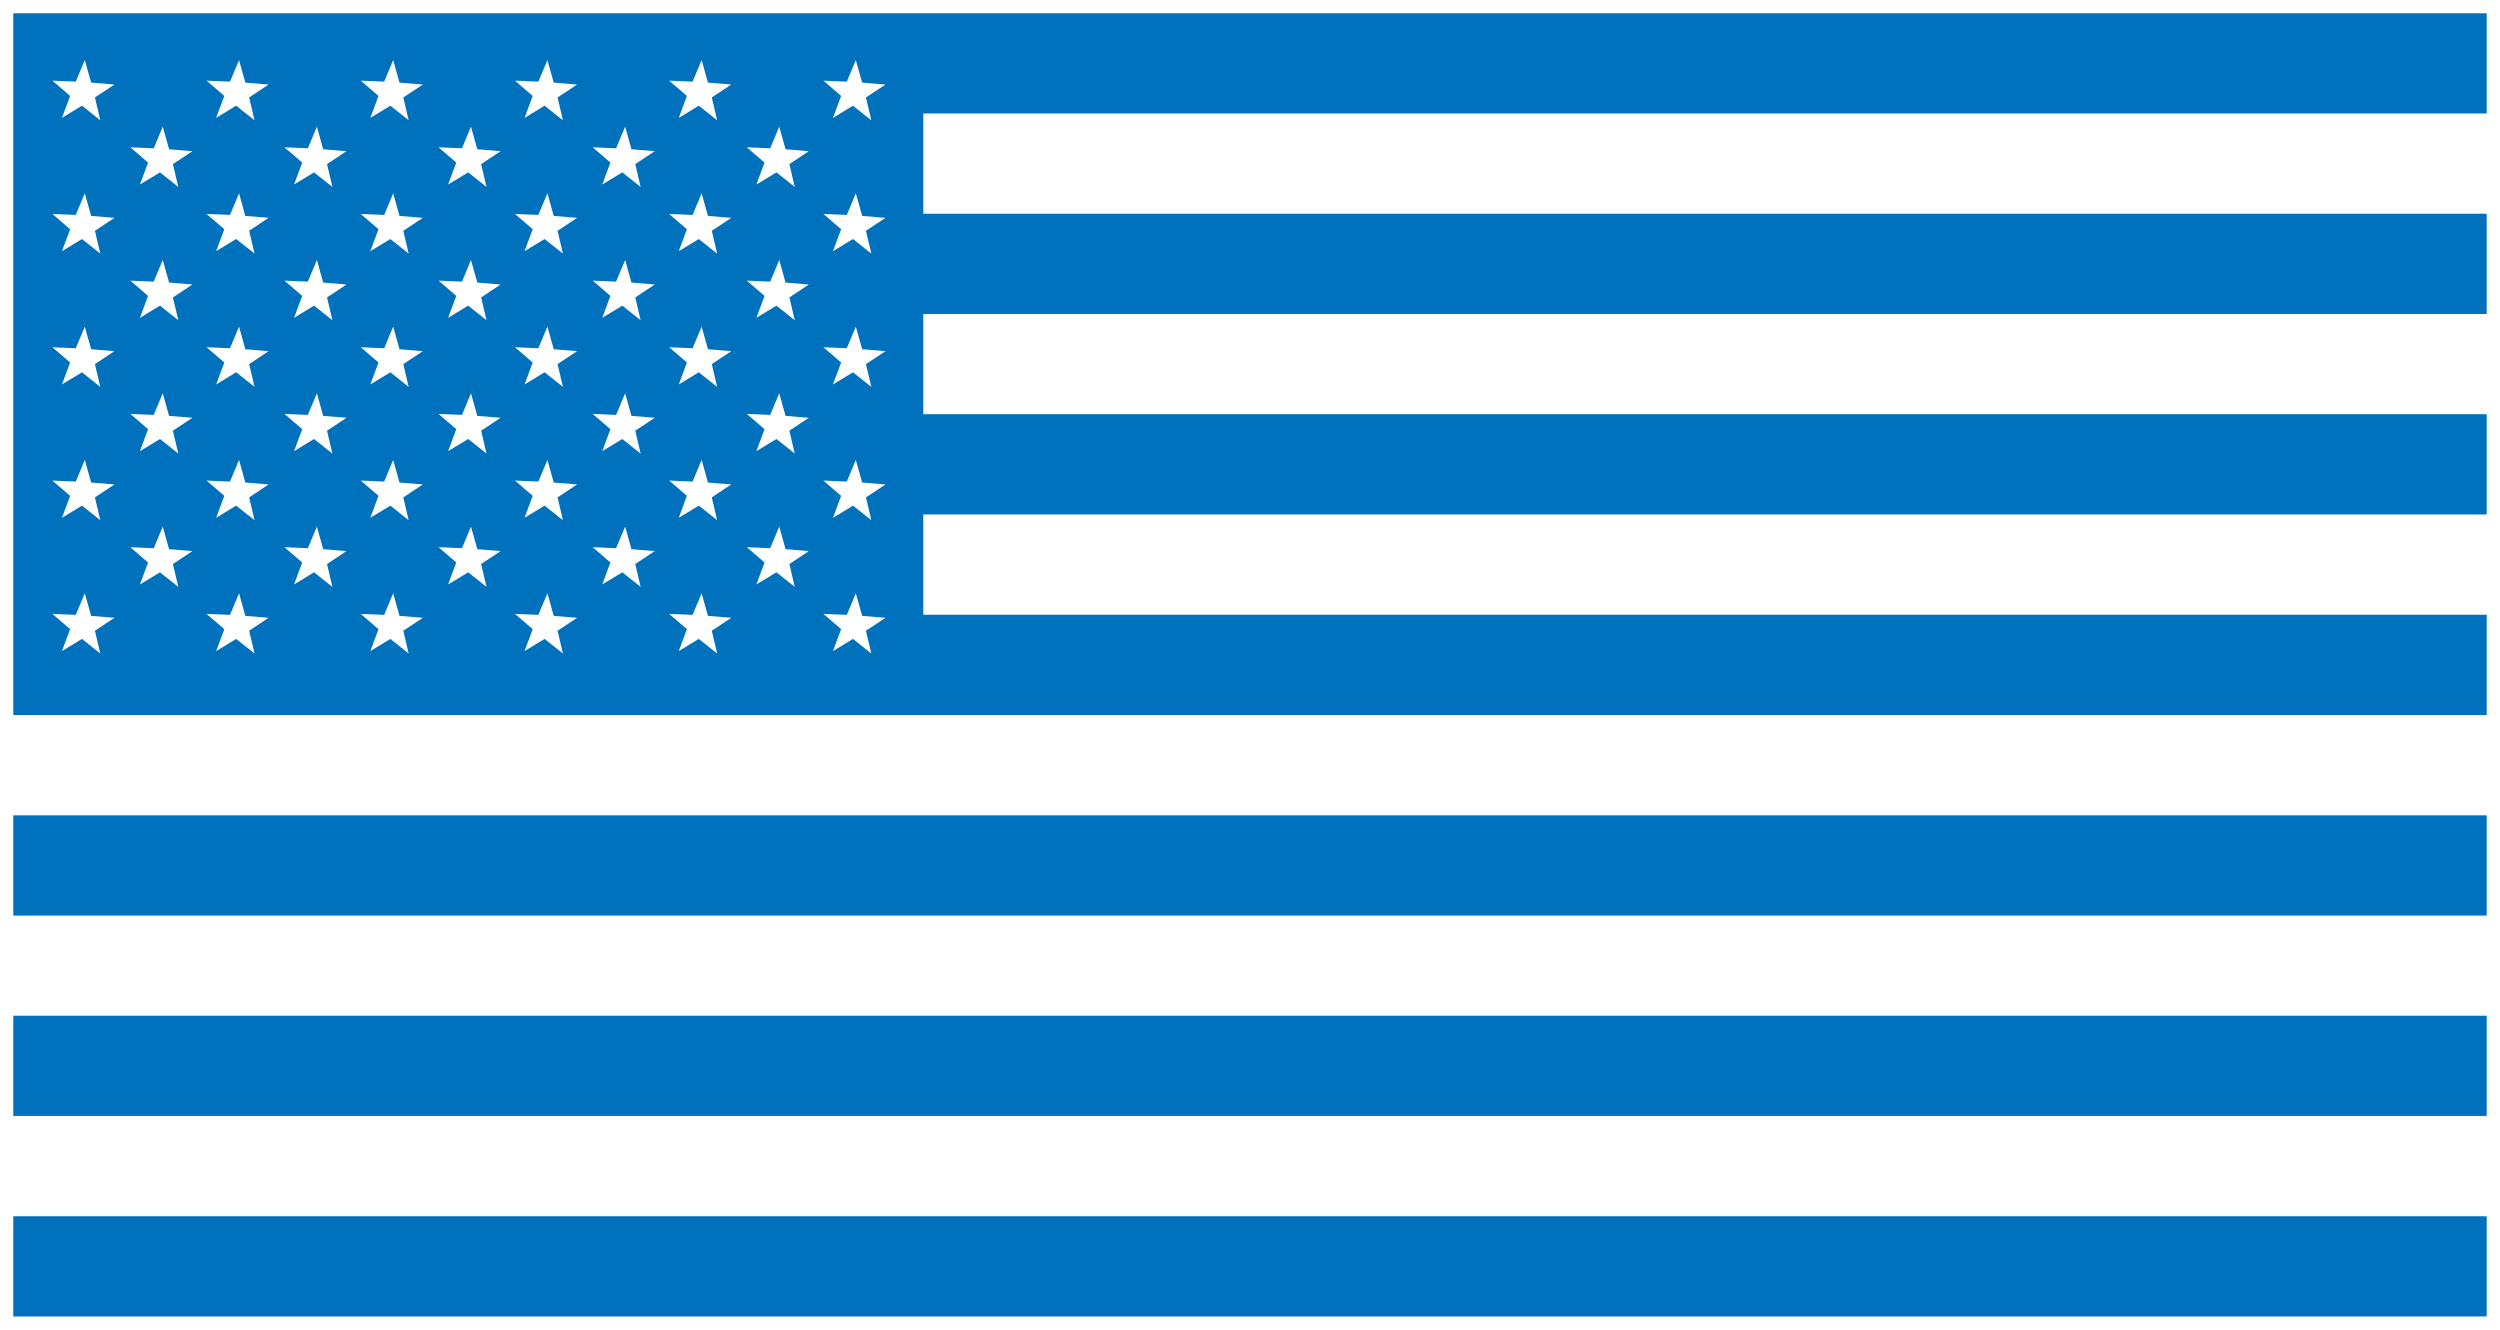 <?xml version="1.0" encoding="UTF-8" standalone="no"?>
<svg width="94px" height="50px" viewBox="0 0 94 50" version="1.1" xmlns="http://www.w3.org/2000/svg" xmlns:xlink="http://www.w3.org/1999/xlink" xmlns:sketch="http://www.bohemiancoding.com/sketch/ns">
    <title>Slice 1</title>
    <description>Created with Sketch (http://www.bohemiancoding.com/sketch)</description>
    <defs></defs>
    <g id="Page-1" stroke="none" stroke-width="1" fill="none" fill-rule="evenodd" sketch:type="MSPage">
        <g id="noun_116895_cc" sketch:type="MSLayerGroup" transform="translate(0, 1)" fill="#0071BC">
            <path d="M0.5,48.5 L93.5,48.5 L93.5,44.731 L0.5,44.731 L0.5,48.5 L0.5,48.5 Z M0.5,40.96 L93.5,40.96 L93.5,37.192 L0.5,37.192 L0.5,40.96 L0.5,40.96 Z M0.5,33.426 L93.5,33.426 L93.5,29.656 L0.5,29.656 L0.5,33.426 L0.5,33.426 Z M3.189,21.308 L3.427,22.156 L4.303,22.229 L3.569,22.716 L3.771,23.572 L3.082,23.023 L2.329,23.481 L2.636,22.656 L1.97,22.083 L2.848,22.118 L3.189,21.308 L3.189,21.308 Z M32.179,21.308 L32.417,22.156 L33.294,22.229 L32.559,22.716 L32.762,23.572 L32.072,23.023 L31.319,23.481 L31.626,22.656 L30.96,22.083 L31.839,22.118 L32.179,21.308 L32.179,21.308 Z M8.988,21.307 L9.224,22.156 L10.101,22.229 L9.368,22.716 L9.571,23.572 L8.878,23.023 L8.128,23.481 L8.434,22.656 L7.765,22.083 L8.648,22.118 L8.988,21.307 L8.988,21.307 Z M14.784,21.307 L15.021,22.156 L15.9,22.229 L15.165,22.716 L15.366,23.572 L14.678,23.023 L13.924,23.481 L14.231,22.656 L13.564,22.083 L14.445,22.118 L14.784,21.307 L14.784,21.307 Z M20.583,21.307 L20.82,22.156 L21.698,22.229 L20.965,22.716 L21.166,23.572 L20.475,23.023 L19.723,23.481 L20.029,22.656 L19.363,22.083 L20.242,22.118 L20.583,21.307 L20.583,21.307 Z M26.382,21.307 L26.619,22.156 L27.496,22.229 L26.763,22.716 L26.965,23.572 L26.274,23.023 L25.522,23.481 L25.827,22.656 L25.161,22.083 L26.041,22.118 L26.382,21.307 L26.382,21.307 Z M11.916,18.802 L12.152,19.649 L13.029,19.721 L12.296,20.207 L12.499,21.067 L11.807,20.519 L11.056,20.977 L11.363,20.15 L10.695,19.575 L11.574,19.612 L11.916,18.802 L11.916,18.802 Z M23.506,18.802 L23.743,19.649 L24.62,19.721 L23.886,20.207 L24.088,21.067 L23.399,20.519 L22.645,20.975 L22.951,20.15 L22.285,19.575 L23.164,19.612 L23.506,18.802 L23.506,18.802 Z M29.299,18.802 L29.537,19.649 L30.412,19.721 L29.681,20.207 L29.884,21.067 L29.194,20.519 L28.44,20.975 L28.747,20.15 L28.08,19.575 L28.959,19.612 L29.299,18.802 L29.299,18.802 Z M6.12,18.801 L6.358,19.649 L7.236,19.721 L6.501,20.207 L6.705,21.067 L6.014,20.52 L5.26,20.976 L5.567,20.151 L4.901,19.576 L5.78,19.613 L6.12,18.801 L6.12,18.801 Z M17.709,18.801 L17.947,19.649 L18.824,19.721 L18.091,20.207 L18.293,21.067 L17.604,20.519 L16.849,20.975 L17.156,20.15 L16.489,19.575 L17.371,19.612 L17.709,18.801 L17.709,18.801 Z M3.189,16.293 L3.427,17.143 L4.303,17.215 L3.569,17.702 L3.771,18.56 L3.082,18.012 L2.329,18.47 L2.636,17.644 L1.969,17.07 L2.848,17.107 L3.189,16.293 L3.189,16.293 Z M32.179,16.293 L32.417,17.143 L33.294,17.215 L32.561,17.702 L32.762,18.559 L32.072,18.012 L31.32,18.47 L31.626,17.644 L30.958,17.07 L31.839,17.107 L32.179,16.293 L32.179,16.293 Z M8.988,16.292 L9.224,17.143 L10.1,17.215 L9.368,17.702 L9.571,18.559 L8.878,18.012 L8.128,18.469 L8.434,17.643 L7.765,17.069 L8.648,17.106 L8.988,16.292 L8.988,16.292 Z M14.784,16.292 L15.021,17.143 L15.899,17.215 L15.165,17.702 L15.366,18.56 L14.678,18.012 L13.924,18.469 L14.231,17.643 L13.564,17.069 L14.445,17.106 L14.784,16.292 L14.784,16.292 Z M20.583,16.292 L20.82,17.143 L21.698,17.215 L20.965,17.702 L21.166,18.559 L20.475,18.012 L19.723,18.469 L20.029,17.643 L19.362,17.069 L20.242,17.106 L20.583,16.292 L20.583,16.292 Z M26.382,16.292 L26.619,17.143 L27.495,17.215 L26.763,17.702 L26.965,18.559 L26.274,18.012 L25.522,18.469 L25.827,17.643 L25.161,17.069 L26.041,17.106 L26.382,16.292 L26.382,16.292 Z M11.916,13.788 L12.152,14.638 L13.029,14.707 L12.296,15.195 L12.499,16.055 L11.807,15.506 L11.056,15.965 L11.363,15.137 L10.694,14.563 L11.574,14.6 L11.916,13.788 L11.916,13.788 Z M23.506,13.788 L23.743,14.638 L24.62,14.707 L23.886,15.195 L24.088,16.055 L23.399,15.506 L22.645,15.964 L22.951,15.137 L22.284,14.563 L23.164,14.6 L23.506,13.788 L23.506,13.788 Z M29.299,13.788 L29.537,14.638 L30.413,14.707 L29.681,15.195 L29.883,16.055 L29.194,15.506 L28.44,15.964 L28.747,15.137 L28.079,14.563 L28.959,14.6 L29.299,13.788 L29.299,13.788 Z M6.12,13.787 L6.358,14.638 L7.236,14.707 L6.501,15.195 L6.704,16.055 L6.014,15.506 L5.26,15.965 L5.567,15.138 L4.9,14.563 L5.78,14.6 L6.12,13.787 L6.12,13.787 Z M17.709,13.787 L17.947,14.638 L18.826,14.707 L18.091,15.195 L18.293,16.055 L17.604,15.506 L16.849,15.964 L17.156,15.137 L16.488,14.563 L17.371,14.6 L17.709,13.787 L17.709,13.787 Z M3.189,11.282 L3.427,12.131 L4.303,12.204 L3.569,12.69 L3.771,13.548 L3.082,12.998 L2.329,13.455 L2.636,12.631 L1.97,12.057 L2.848,12.095 L3.189,11.282 L3.189,11.282 Z M32.179,11.282 L32.417,12.131 L33.294,12.204 L32.559,12.69 L32.762,13.548 L32.072,12.998 L31.319,13.455 L31.626,12.631 L30.96,12.056 L31.839,12.094 L32.179,11.282 L32.179,11.282 Z M8.988,11.281 L9.224,12.131 L10.101,12.204 L9.368,12.69 L9.571,13.546 L8.878,12.998 L8.128,13.456 L8.434,12.631 L7.765,12.056 L8.648,12.094 L8.988,11.281 L8.988,11.281 Z M14.784,11.281 L15.021,12.131 L15.9,12.204 L15.165,12.69 L15.366,13.548 L14.678,12.998 L13.924,13.455 L14.231,12.631 L13.564,12.056 L14.445,12.094 L14.784,11.281 L14.784,11.281 Z M20.583,11.281 L20.82,12.131 L21.698,12.204 L20.965,12.69 L21.166,13.546 L20.475,12.998 L19.723,13.455 L20.029,12.631 L19.363,12.056 L20.242,12.094 L20.583,11.281 L20.583,11.281 Z M26.382,11.281 L26.619,12.131 L27.496,12.204 L26.763,12.69 L26.965,13.546 L26.274,12.998 L25.522,13.455 L25.827,12.631 L25.161,12.056 L26.041,12.094 L26.382,11.281 L26.382,11.281 Z M6.12,8.775 L6.358,9.624 L7.236,9.697 L6.501,10.184 L6.705,11.042 L6.014,10.492 L5.26,10.952 L5.567,10.127 L4.901,9.553 L5.78,9.59 L6.12,8.775 L6.12,8.775 Z M11.916,8.775 L12.152,9.624 L13.029,9.697 L12.296,10.184 L12.499,11.042 L11.807,10.492 L11.056,10.951 L11.363,10.126 L10.695,9.552 L11.574,9.589 L11.916,8.775 L11.916,8.775 Z M17.709,8.775 L17.947,9.624 L18.824,9.697 L18.091,10.184 L18.293,11.042 L17.604,10.492 L16.849,10.951 L17.156,10.126 L16.489,9.552 L17.371,9.589 L17.709,8.775 L17.709,8.775 Z M23.506,8.775 L23.743,9.624 L24.62,9.697 L23.886,10.184 L24.088,11.042 L23.399,10.492 L22.645,10.951 L22.951,10.126 L22.285,9.552 L23.164,9.589 L23.506,8.775 L23.506,8.775 Z M29.299,8.775 L29.537,9.624 L30.412,9.697 L29.681,10.184 L29.884,11.042 L29.194,10.492 L28.44,10.951 L28.747,10.126 L28.08,9.552 L28.959,9.589 L29.299,8.775 L29.299,8.775 Z M3.189,6.27 L3.427,7.118 L4.303,7.191 L3.569,7.679 L3.771,8.536 L3.082,7.988 L2.329,8.444 L2.636,7.619 L1.97,7.045 L2.848,7.081 L3.189,6.27 L3.189,6.27 Z M32.179,6.27 L32.417,7.118 L33.293,7.191 L32.559,7.679 L32.762,8.536 L32.072,7.988 L31.319,8.444 L31.626,7.619 L30.96,7.045 L31.839,7.081 L32.179,6.27 L32.179,6.27 Z M8.988,6.269 L9.224,7.118 L10.1,7.19 L9.368,7.678 L9.571,8.534 L8.878,7.987 L8.128,8.443 L8.434,7.618 L7.765,7.044 L8.648,7.08 L8.988,6.269 L8.988,6.269 Z M14.784,6.269 L15.021,7.118 L15.899,7.191 L15.165,7.679 L15.366,8.536 L14.678,7.988 L13.924,8.444 L14.231,7.619 L13.564,7.045 L14.445,7.081 L14.784,6.269 L14.784,6.269 Z M20.583,6.269 L20.82,7.118 L21.698,7.191 L20.965,7.679 L21.166,8.535 L20.475,7.988 L19.723,8.444 L20.029,7.619 L19.363,7.045 L20.242,7.081 L20.583,6.269 L20.583,6.269 Z M26.382,6.269 L26.619,7.118 L27.495,7.191 L26.763,7.679 L26.965,8.535 L26.274,7.988 L25.522,8.444 L25.827,7.619 L25.161,7.045 L26.041,7.081 L26.382,6.269 L26.382,6.269 Z M11.916,3.764 L12.152,4.612 L13.029,4.685 L12.296,5.17 L12.499,6.03 L11.807,5.481 L11.056,5.939 L11.363,5.113 L10.694,4.538 L11.574,4.576 L11.916,3.764 L11.916,3.764 Z M23.506,3.764 L23.743,4.612 L24.62,4.685 L23.886,5.17 L24.088,6.03 L23.399,5.481 L22.645,5.939 L22.951,5.113 L22.284,4.538 L23.164,4.576 L23.506,3.764 L23.506,3.764 Z M29.299,3.764 L29.537,4.612 L30.412,4.685 L29.681,5.17 L29.883,6.03 L29.194,5.481 L28.44,5.939 L28.747,5.113 L28.079,4.538 L28.959,4.576 L29.299,3.764 L29.299,3.764 Z M6.12,3.763 L6.358,4.612 L7.236,4.685 L6.501,5.17 L6.704,6.03 L6.014,5.481 L5.26,5.939 L5.567,5.113 L4.9,4.538 L5.78,4.576 L6.12,3.763 L6.12,3.763 Z M17.709,3.763 L17.947,4.612 L18.824,4.685 L18.091,5.17 L18.293,6.03 L17.604,5.481 L16.849,5.939 L17.156,5.113 L16.488,4.538 L17.371,4.576 L17.709,3.763 L17.709,3.763 Z M3.189,1.259 L3.427,2.106 L4.303,2.179 L3.569,2.664 L3.771,3.524 L3.082,2.974 L2.329,3.434 L2.636,2.607 L1.97,2.033 L2.848,2.069 L3.189,1.259 L3.189,1.259 Z M32.179,1.259 L32.417,2.106 L33.294,2.179 L32.559,2.664 L32.762,3.524 L32.072,2.974 L31.319,3.434 L31.626,2.607 L30.96,2.033 L31.839,2.069 L32.179,1.259 L32.179,1.259 Z M8.988,1.258 L9.224,2.106 L10.1,2.179 L9.368,2.664 L9.57,3.523 L8.878,2.974 L8.125,3.434 L8.434,2.607 L7.765,2.033 L8.648,2.069 L8.988,1.258 L8.988,1.258 Z M14.784,1.258 L15.021,2.106 L15.9,2.179 L15.165,2.664 L15.366,3.524 L14.678,2.974 L13.924,3.434 L14.231,2.607 L13.564,2.033 L14.445,2.069 L14.784,1.258 L14.784,1.258 Z M20.583,1.258 L20.82,2.106 L21.698,2.179 L20.965,2.664 L21.166,3.524 L20.475,2.974 L19.723,3.434 L20.029,2.607 L19.363,2.033 L20.242,2.069 L20.583,1.258 L20.583,1.258 Z M26.382,1.258 L26.619,2.106 L27.496,2.179 L26.763,2.664 L26.965,3.524 L26.274,2.974 L25.522,3.434 L25.827,2.607 L25.161,2.033 L26.041,2.069 L26.382,1.258 L26.382,1.258 Z M0.5,-0.5 L0.5,25.885 L34.716,25.885 L93.5,25.885 L93.5,22.115 L34.716,22.115 L34.716,18.344 L93.5,18.344 L93.5,14.574 L34.716,14.574 L34.716,10.806 L93.5,10.806 L93.5,7.036 L34.716,7.036 L34.716,3.266 L93.5,3.266 L93.5,-0.5 L0.5,-0.5 L0.5,-0.5 Z" id="Shape" sketch:type="MSShapeGroup"></path>
        </g>
    </g>
</svg>